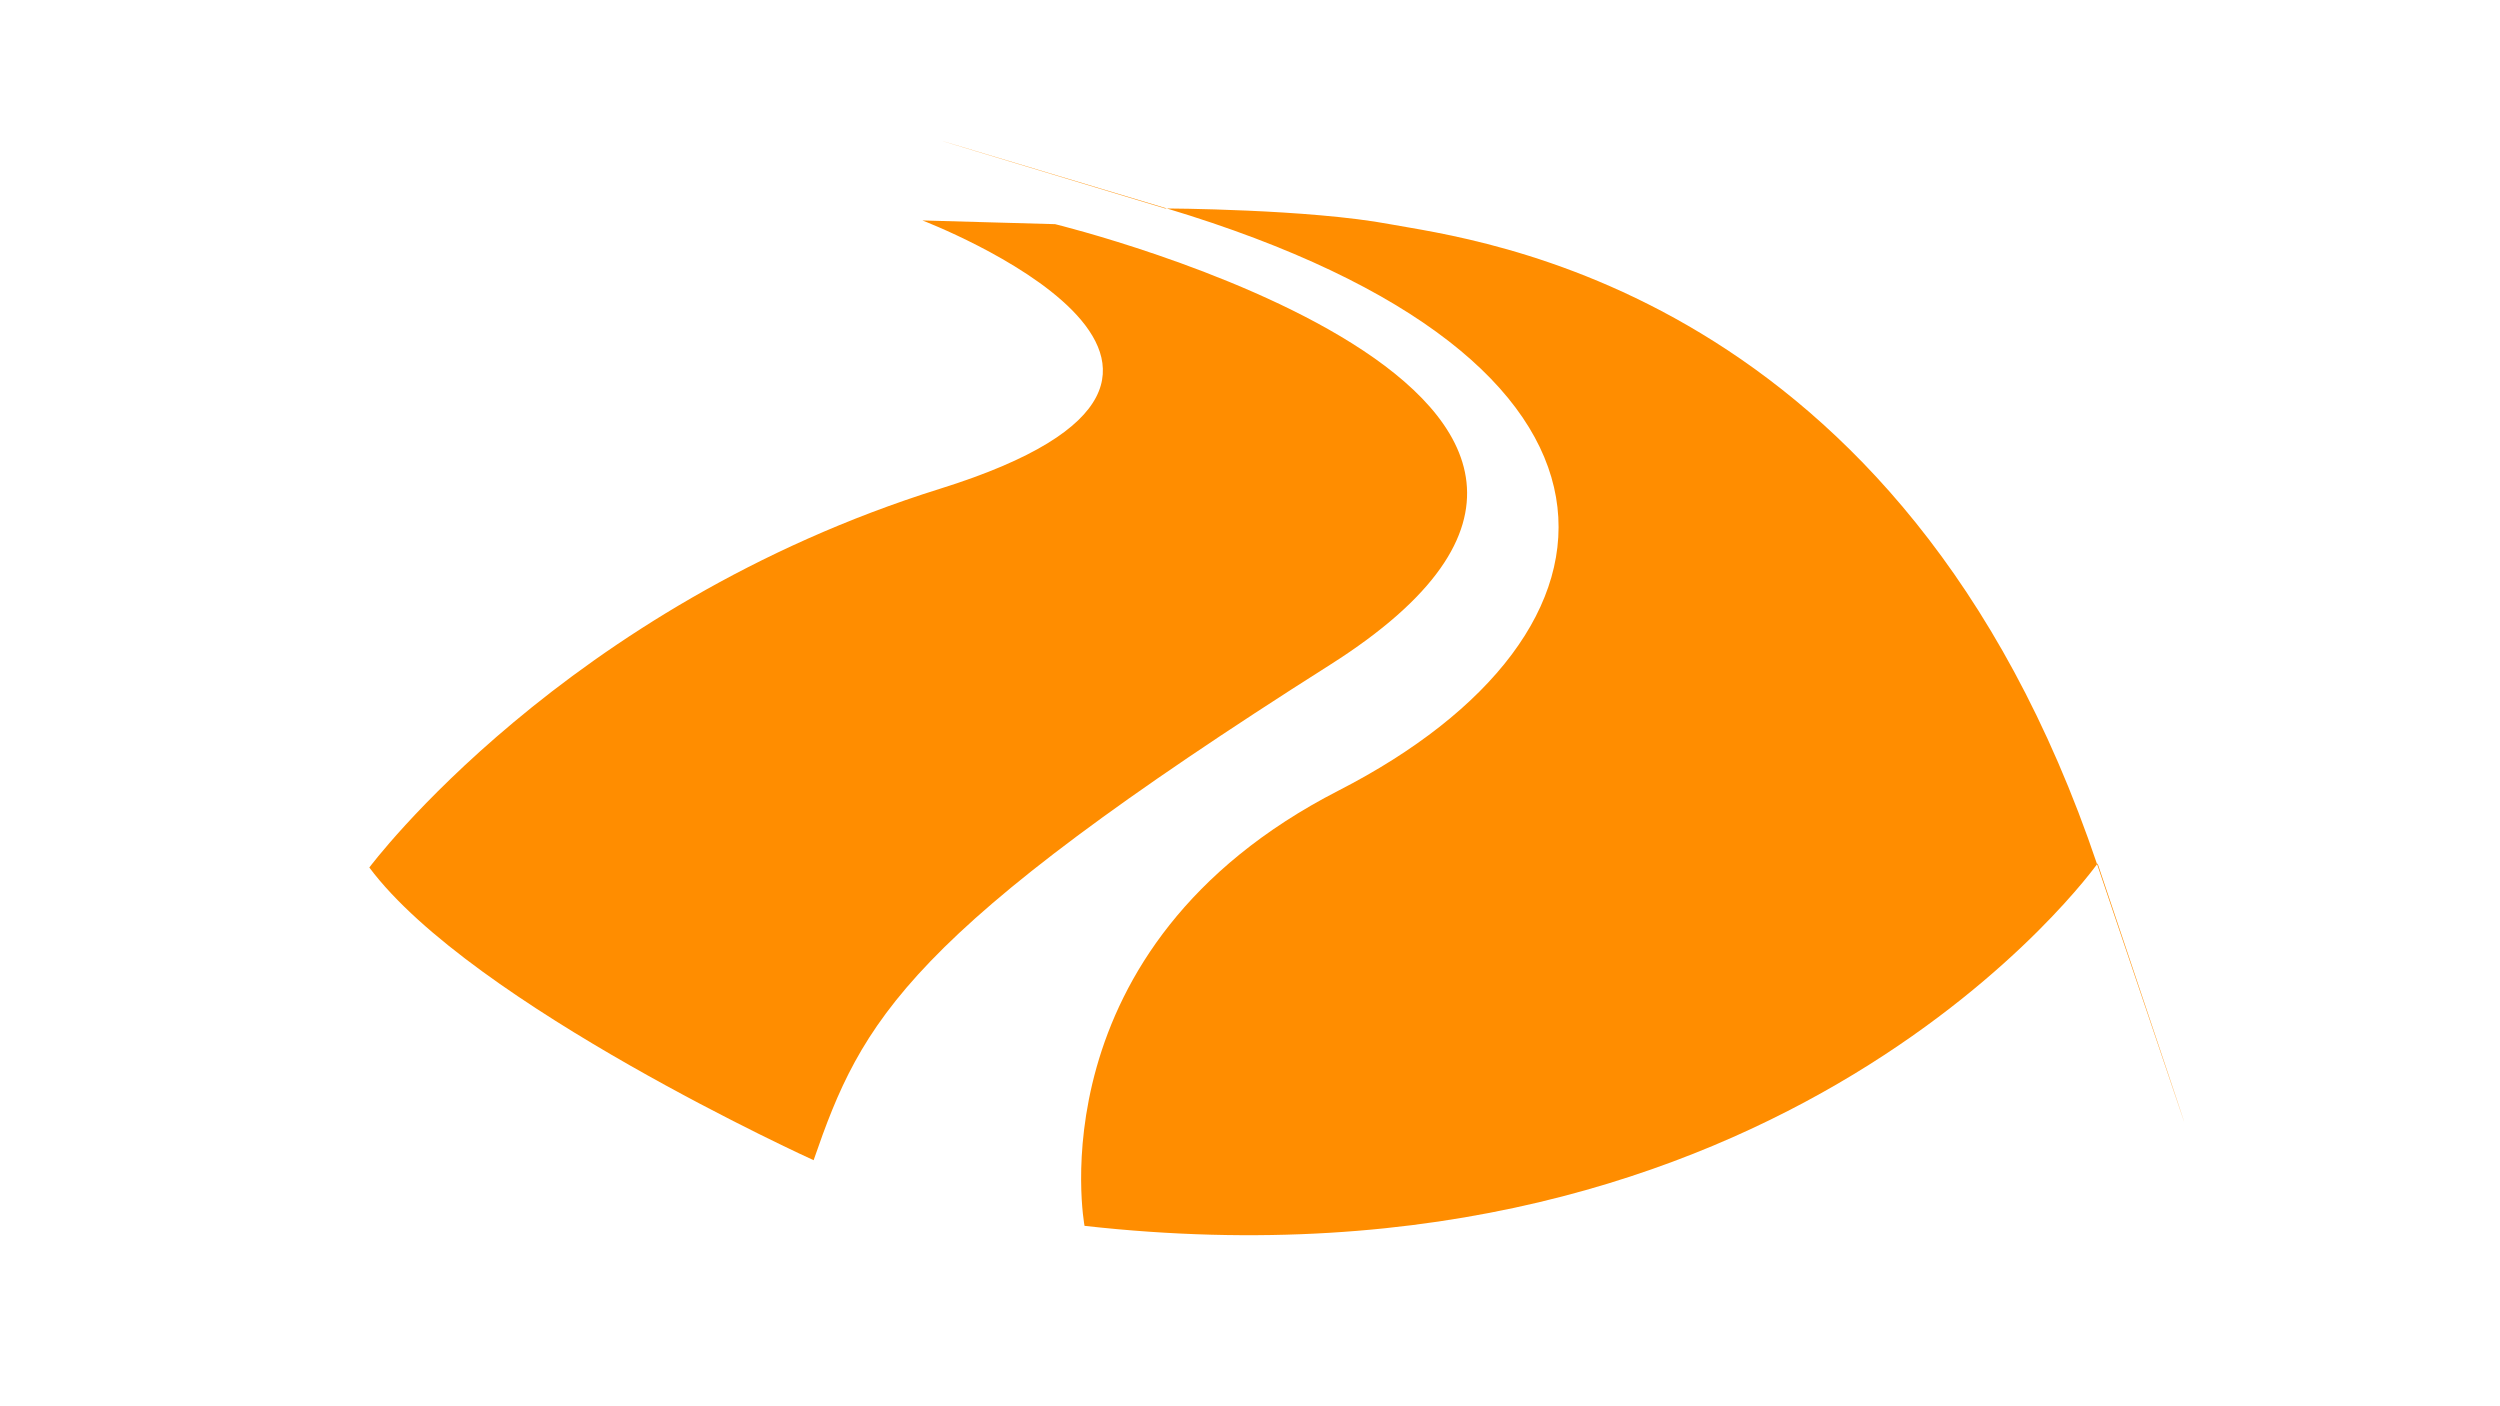 <?xml version="1.0" encoding="UTF-8"?>
<!-- Created with Inkscape (http://www.inkscape.org/) -->
<svg version="1.1" viewBox="0 0 338.67 190.5" xmlns="http://www.w3.org/2000/svg">
 <g transform="matrix(.638 0 0 .638 -341.47 -33.871)">
  <path d="m613.64 237.29s41.303-55.441 121.2-80.43c79.896-24.989-3.765-56.962-3.765-56.962l28.18 0.79s148.66 36.313 58.389 93.553-99.425 75.545-109.67 105.2c-10.242 29.657 0 0 0 0s-72.516-32.94-94.337-62.153z" fill="#ff8d00"/>
  <path d="m765.5 313.38s-11.139-59.049 53.955-92.436c65.094-33.386 70.179-91.498-36.568-123.62-106.75-32.121-0.294 0.025-0.294 0.025s30.592 0.116 47.804 3.352c17.212 3.236 108.72 13.206 150.15 136.03s0.061-0.303 0.061-0.303-66.252 93.616-215.11 76.95z" fill="#ff8d00"/>
  <path d="m708.06 299.42" fill="none" stroke="#000" stroke-width="1px"/>
  <path d="m708.06 299.42" fill="none" stroke="#000" stroke-width="1px"/>
 </g>
</svg>
